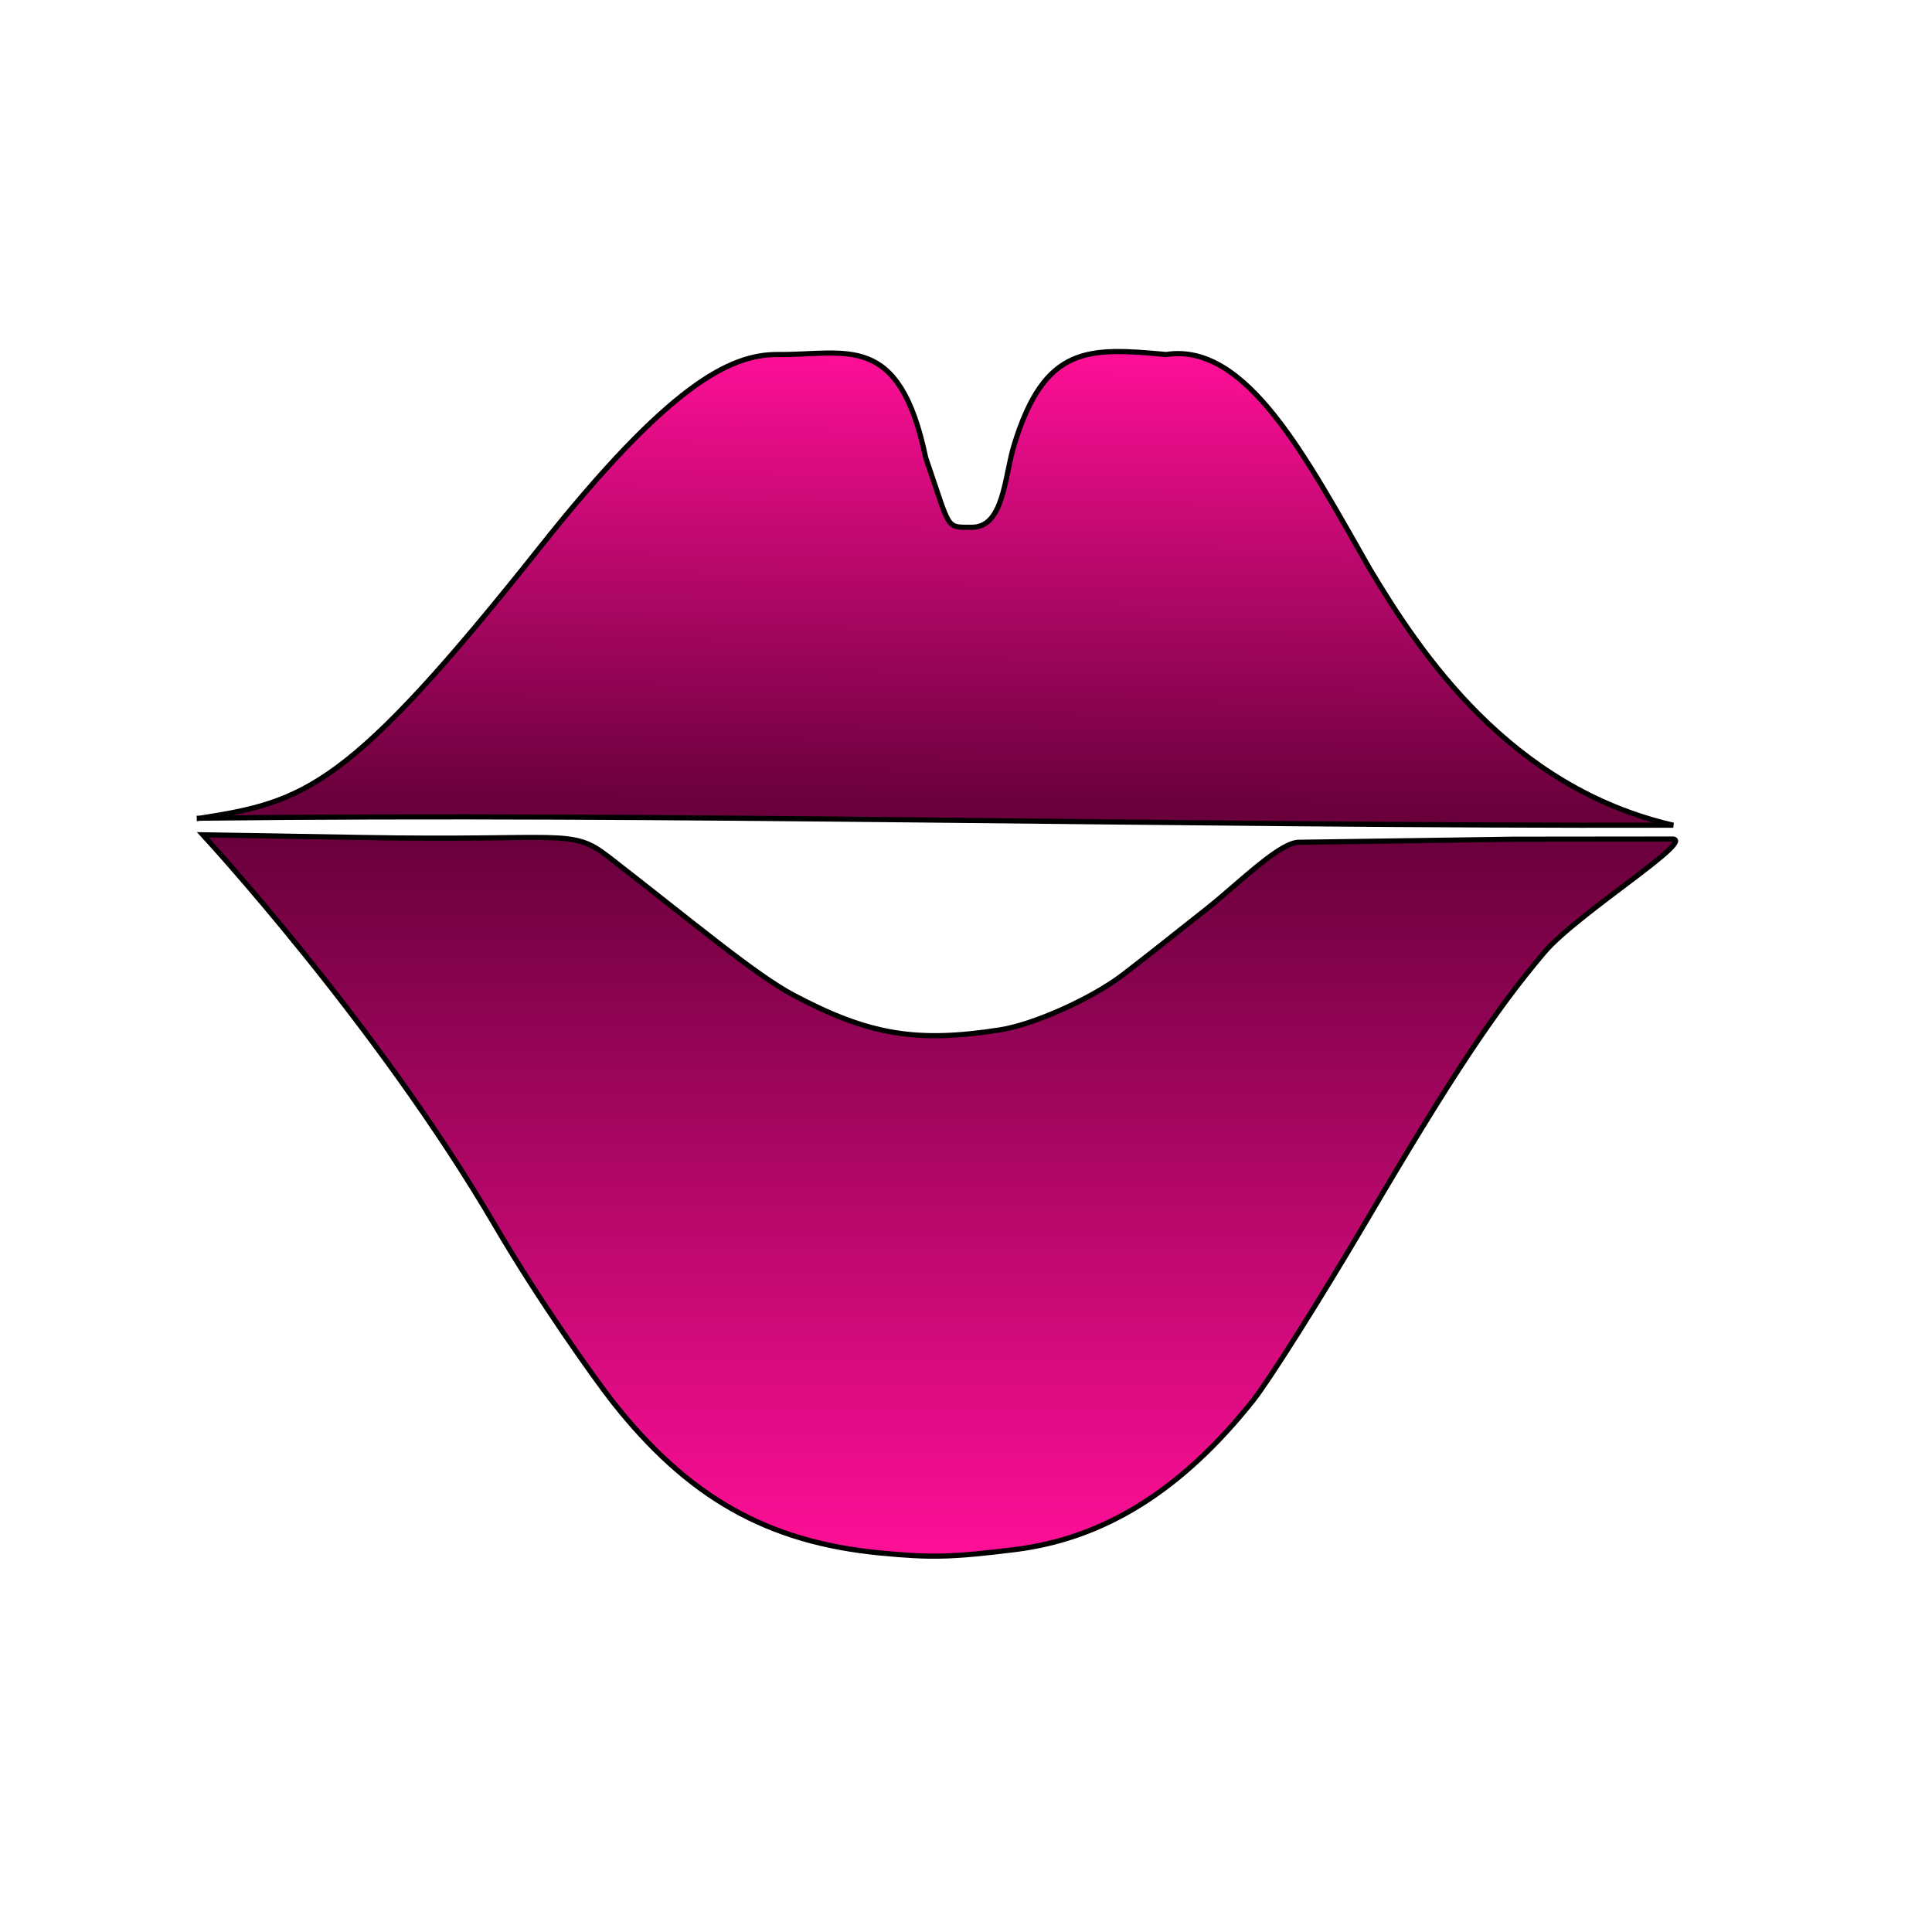 <?xml version="1.0" encoding="UTF-8" standalone="no"?>
<!-- Created with Inkscape (http://www.inkscape.org/) -->

<svg
   xmlns:dc="http://purl.org/dc/elements/1.1/"
   xmlns:cc="http://creativecommons.org/ns#"
   xmlns:rdf="http://www.w3.org/1999/02/22-rdf-syntax-ns#"
   xmlns:svg="http://www.w3.org/2000/svg"
   xmlns="http://www.w3.org/2000/svg"
   xmlns:xlink="http://www.w3.org/1999/xlink"
   xmlns:sodipodi="http://sodipodi.sourceforge.net/DTD/sodipodi-0.dtd"
   xmlns:inkscape="http://www.inkscape.org/namespaces/inkscape"
   id="svg3406"
   version="1.1"
   inkscape:version="0.91 r13725"
   width="24"
   height="24"
   viewBox="0 0 24 24"
   sodipodi:docname="lips.svg">
  <defs
     id="defs3410">
    <linearGradient
       inkscape:collect="always"
       id="linearGradient4315">
      <stop
         style="stop-color:#69003b;stop-opacity:1"
         offset="0"
         id="stop4317" />
      <stop
         style="stop-color:#ff0f97;stop-opacity:1"
         offset="1"
         id="stop4319" />
    </linearGradient>
    <linearGradient
       inkscape:collect="always"
       xlink:href="#linearGradient4315"
       id="linearGradient4281"
       x1="11"
       y1="216.384"
       x2="11"
       y2="225.315"
       gradientUnits="userSpaceOnUse" />
    <linearGradient
       inkscape:collect="always"
       xlink:href="#linearGradient4315"
       id="linearGradient4297"
       x1="11.566"
       y1="216"
       x2="11.616"
       y2="210.379"
       gradientUnits="userSpaceOnUse" />
  </defs>
  <sodipodi:namedview
     pagecolor="#ffffff"
     bordercolor="#666666"
     borderopacity="1"
     objecttolerance="10"
     gridtolerance="10"
     guidetolerance="10"
     inkscape:pageopacity="0"
     inkscape:pageshadow="2"
     inkscape:window-width="640"
     inkscape:window-height="480"
     id="namedview3408"
     showgrid="true"
     inkscape:zoom="18.252783"
     inkscape:cx="5.7401483"
     inkscape:cy="10.25084"
     inkscape:current-layer="layer1">
    <inkscape:grid
       type="xygrid"
       id="grid4269" />
  </sodipodi:namedview>
  <g
     inkscape:groupmode="layer"
     id="layer1"
     inkscape:label="objects"
     transform="translate(0,-206)">
    <path
       style="fill:url(#linearGradient4281);stroke:#000000;stroke-width:0.064;stroke-opacity:1;fill-opacity:1"
       d="m 20.752,216.423 c 0.39,-0.034 -1.152,0.916 -1.568,1.407 -0.612,0.723 -1.159,1.546 -2.202,3.321 -0.579,0.984 -1.217,1.996 -1.419,2.25 -0.887,1.113 -1.845,1.712 -2.961,1.849 -0.778,0.096 -1.038,0.102 -1.664,0.042 -1.406,-0.135 -2.39,-0.691 -3.326,-1.879 -0.224,-0.285 -0.917,-1.259 -1.465,-2.196 -1.467,-2.509 -3.628,-4.847 -3.628,-4.847 l 1.967,0.033 c 2.512,0.046 2.606,-0.12 3.064,0.234 1.067,0.827 1.833,1.474 2.311,1.727 0.934,0.494 1.524,0.592 2.564,0.429 0.419,-0.066 1.133,-0.386 1.523,-0.683 0.175,-0.133 0.648,-0.506 1.053,-0.828 0.404,-0.322 0.91,-0.836 1.15,-0.819 l 2.657,-0.038 z"
       id="path4244"
       inkscape:connector-curvature="0" />
    <path
       style="fill:url(#linearGradient4297);stroke:#000000;stroke-width:0.064;stroke-opacity:1;fill-opacity:1.0"
       d="m 2.476,216.165 c 1.319,-0.205 1.852,-0.368 4.238,-3.373 1.593,-2.006 2.355,-2.394 2.951,-2.388 0.851,0.008 1.505,-0.296 1.835,1.284 0.314,0.909 0.242,0.859 0.568,0.862 0.405,0.004 0.408,-0.628 0.531,-1.026 0.38,-1.233 0.913,-1.21 1.887,-1.12 0.999,-0.155 1.743,1.286 2.534,2.67 0.615,1.025 1.721,2.706 3.766,3.177 -6.165,0.012 -12.531,-0.156 -18.31,-0.087 z"
       id="path3416"
       inkscape:connector-curvature="0" />
  </g>
</svg>
